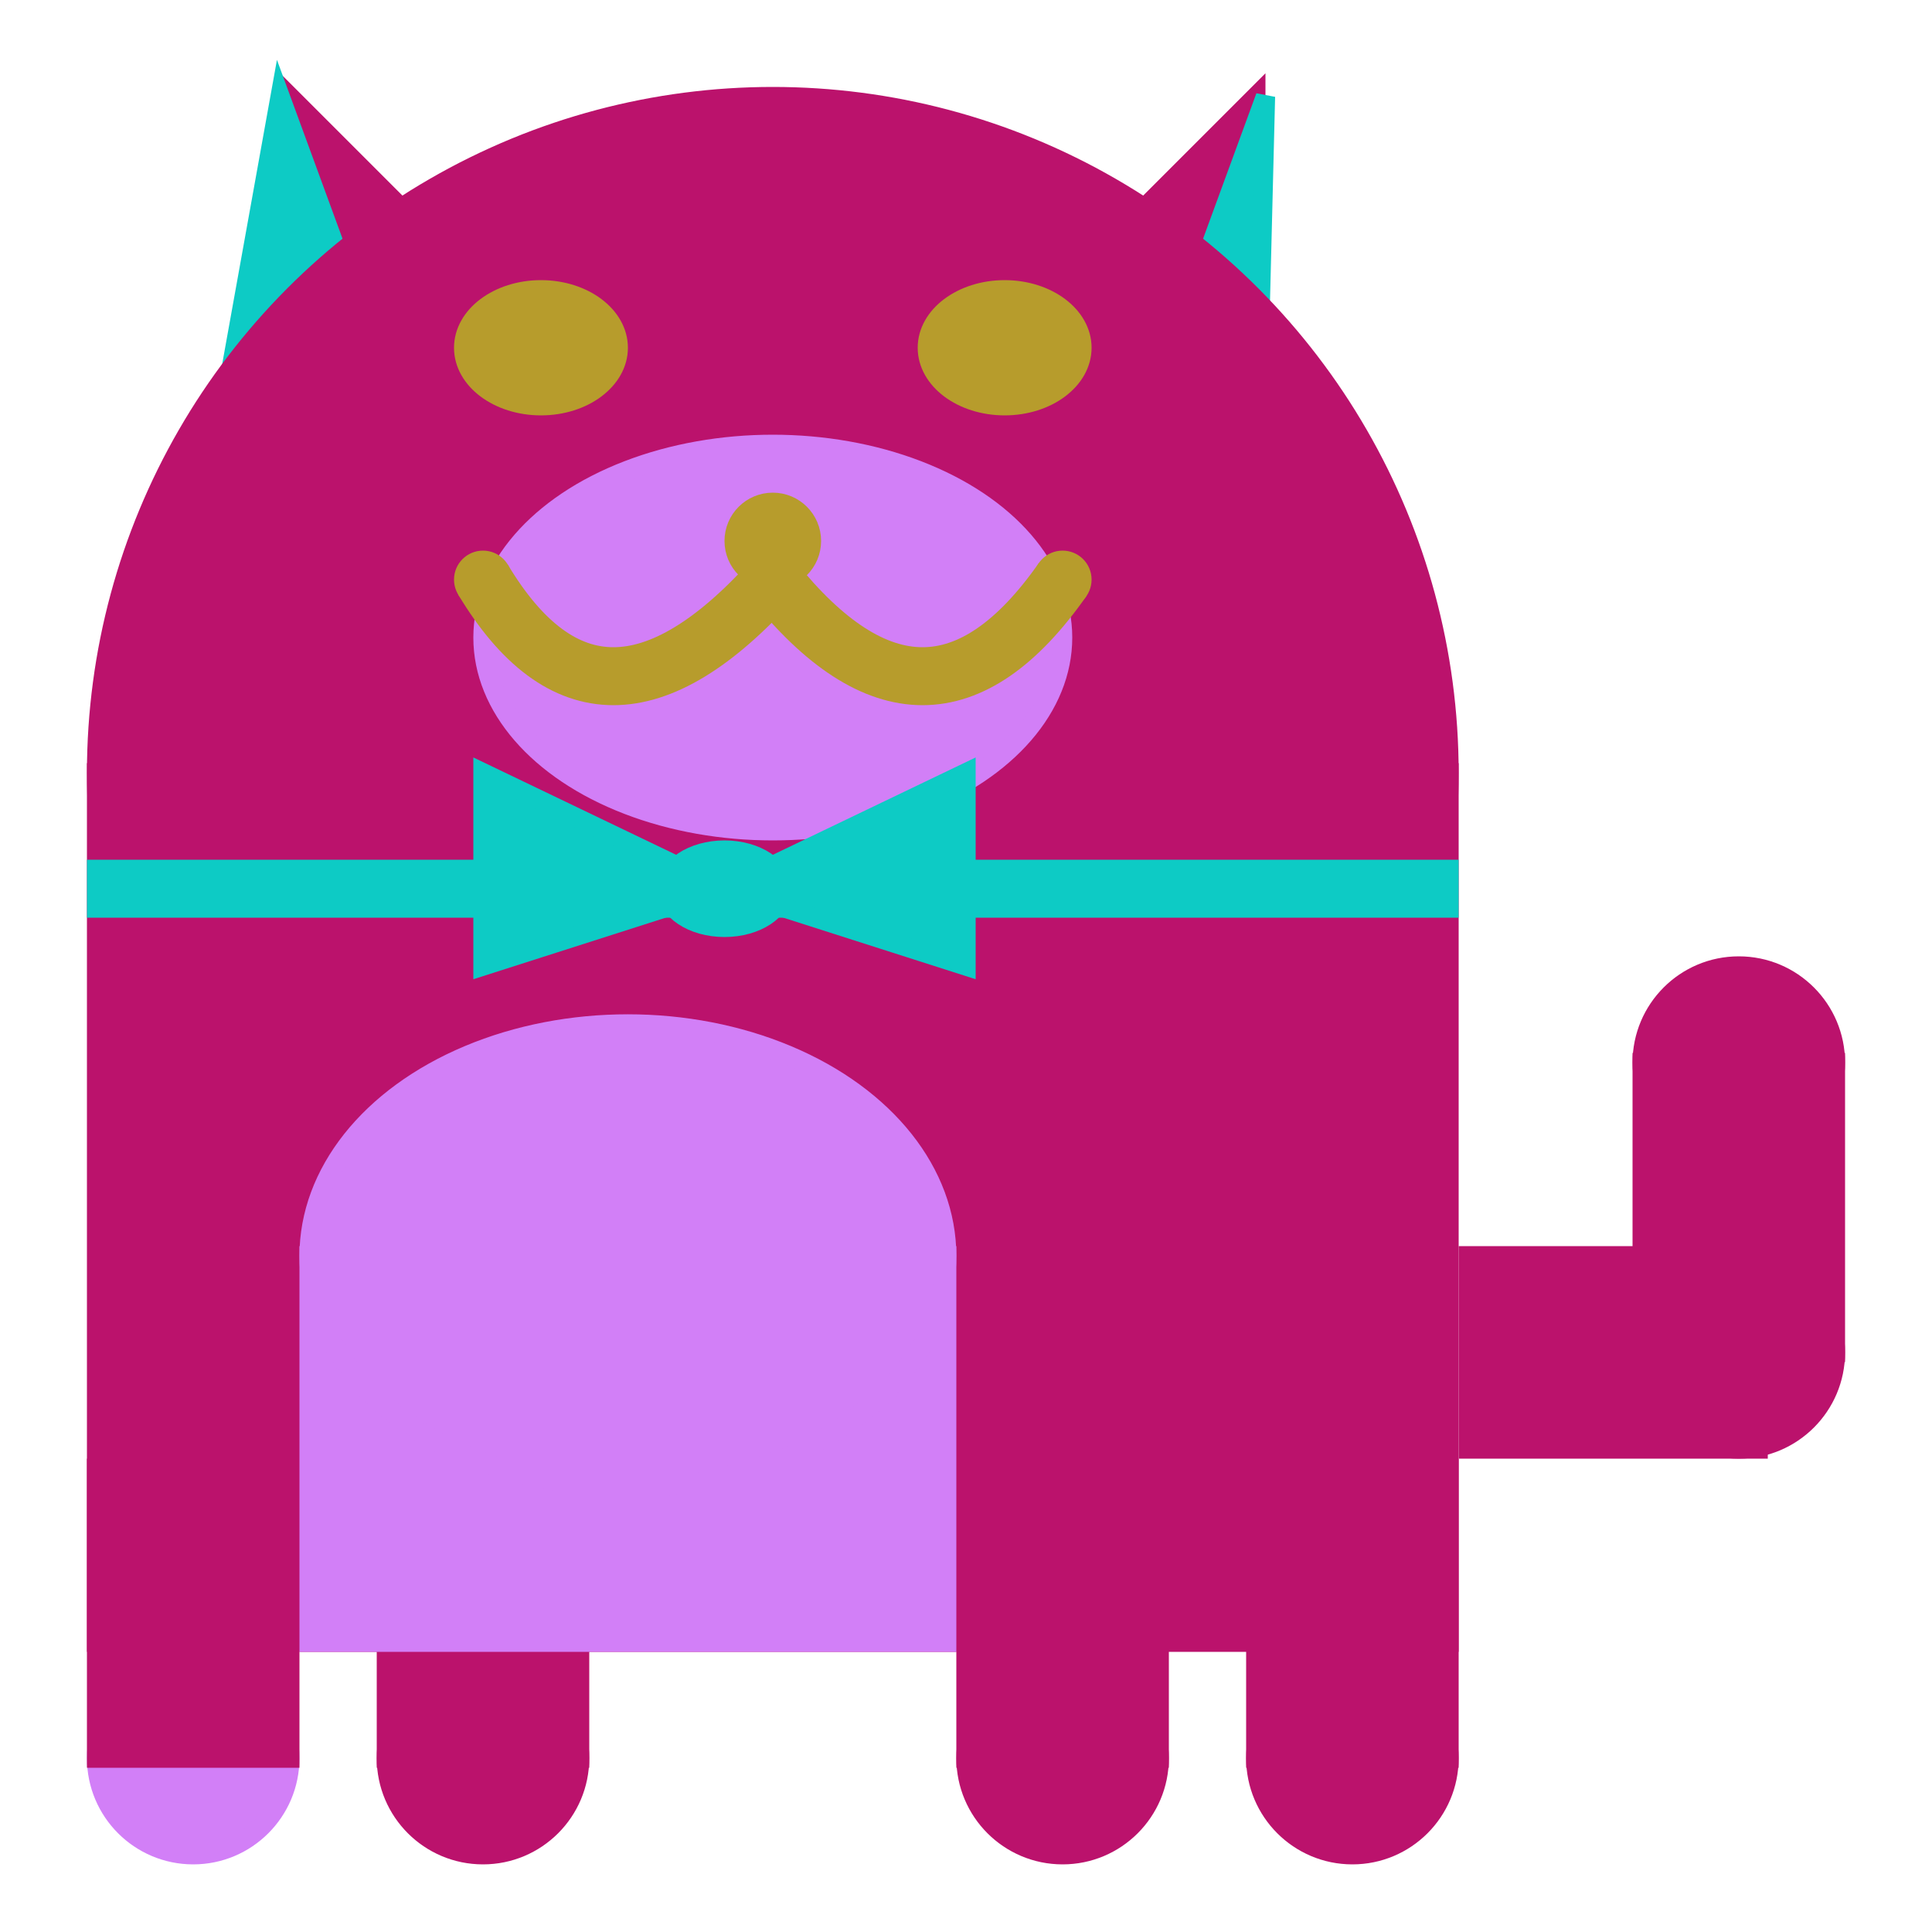 <svg viewBox="0 0 100 100" xmlns="http://www.w3.org/2000/svg">
<polygon points="15,5 25,15 15,25" stroke="rgb(187, 18, 108)" fill="rgb(187, 18, 108)"/>
<polygon points="14.5,5 20,20 10,30" stroke="rgb(13, 203, 197)" fill="rgb(13, 203, 197)"/>
<polygon points="65,5 55,15 65,25" stroke="rgb(187, 18, 108)" fill="rgb(187, 18, 108)"/>
<polygon points="65.5,5 65,25 60,20" stroke="rgb(13, 203, 197)" fill="rgb(13, 203, 197)"/>
<circle cx="40" cy="40" r="35" stroke="rgb(187, 18, 108)" fill="rgb(187, 18, 108)"/>
<rect x="5" y="40" width="70" height="45" stroke="rgb(187, 18, 108)" fill="rgb(187, 18, 108)"/>
<rect x="5" y="45" width="70" height="2" stroke="rgb(13, 203, 197)" fill="rgb(13, 203, 197)"/>
<circle cx="10" cy="91" r="5" stroke="rgb(210, 127, 247)" fill="rgb(210, 127, 247)"/>
<circle cx="25" cy="91" r="5" stroke="rgb(187, 18, 108)" fill="rgb(187, 18, 108)"/>
<circle cx="55" cy="91" r="5" stroke="rgb(187, 18, 108)" fill="rgb(187, 18, 108)"/>
<circle cx="70" cy="91" r="5" stroke="rgb(187, 18, 108)" fill="rgb(187, 18, 108)"/>
<rect x="5" y="76" width="10" height="15" stroke="rgb(187, 18, 108)" fill="rgb(187, 18, 108)"/>
<rect x="20" y="76" width="10" height="15" stroke="rgb(187, 18, 108)" fill="rgb(187, 18, 108)"/>
<rect x="50" y="76" width="10" height="15" stroke="rgb(187, 18, 108)" fill="rgb(187, 18, 108)"/>
<rect x="65" y="76" width="10" height="15" stroke="rgb(187, 18, 108)" fill="rgb(187, 18, 108)"/>
<circle cx="90" cy="55" r="5" stroke="rgb(187, 18, 108)" fill="rgb(187, 18, 108)"/>
<rect x="76" y="65" width="15" height="10" stroke="rgb(187, 18, 108)" fill="rgb(187, 18, 108)"/>
<circle cx="90" cy="70" r="5" stroke="rgb(187, 18, 108)" fill="rgb(187, 18, 108)"/>
<rect x="85" y="55" width="10" height="15" stroke="rgb(187, 18, 108)" fill="rgb(187, 18, 108)"/>
<rect x="16" y="65" width="33" height="20" stroke="rgb(210, 127, 247)" fill="rgb(210, 127, 247)"/>
<ellipse cx="32.5" cy="65" rx="16.5" ry="12" stroke="rgb(210, 127, 247)" fill="rgb(210, 127, 247)" />
<ellipse cx="28" cy="18" rx="4" ry="3" stroke="rgb(183, 156, 44)" fill="rgb(183, 156, 44)" />
<ellipse cx="52" cy="18" rx="4" ry="3" stroke="rgb(183, 156, 44)" fill="rgb(183, 156, 44)" />
<ellipse cx="40" cy="33" rx="15" ry="10" stroke="rgb(210, 127, 247)" fill="rgb(210, 127, 247)" />
<path d="M 40 30 q 8 10 15 0" stroke="rgb(183, 156, 44)" stroke-width="3" fill="none" />
<circle cx="40" cy="28" r="2" stroke="rgb(183, 156, 44)" fill="rgb(183, 156, 44)"/>
<path d="M 25 30 q 6 10 15 0" stroke="rgb(183, 156, 44)" stroke-width="3" fill="none" />
<circle cx="25" cy="30" r="1" stroke="rgb(183, 156, 44)" fill="rgb(183, 156, 44)"/>
<circle cx="55" cy="30" r="1" stroke="rgb(183, 156, 44)" fill="rgb(183, 156, 44)"/>
<polygon points="37.5,46 25,40 25,50" stroke="rgb(13, 203, 197)" fill="rgb(13, 203, 197)"/>
<polygon points="37.5,46 50,40 50,50" stroke="rgb(13, 203, 197)" fill="rgb(13, 203, 197)"/>
<ellipse cx="37.5" cy="46" rx="3" ry="2" stroke="rgb(13, 203, 197)" fill="rgb(13, 203, 197)" />
</svg>